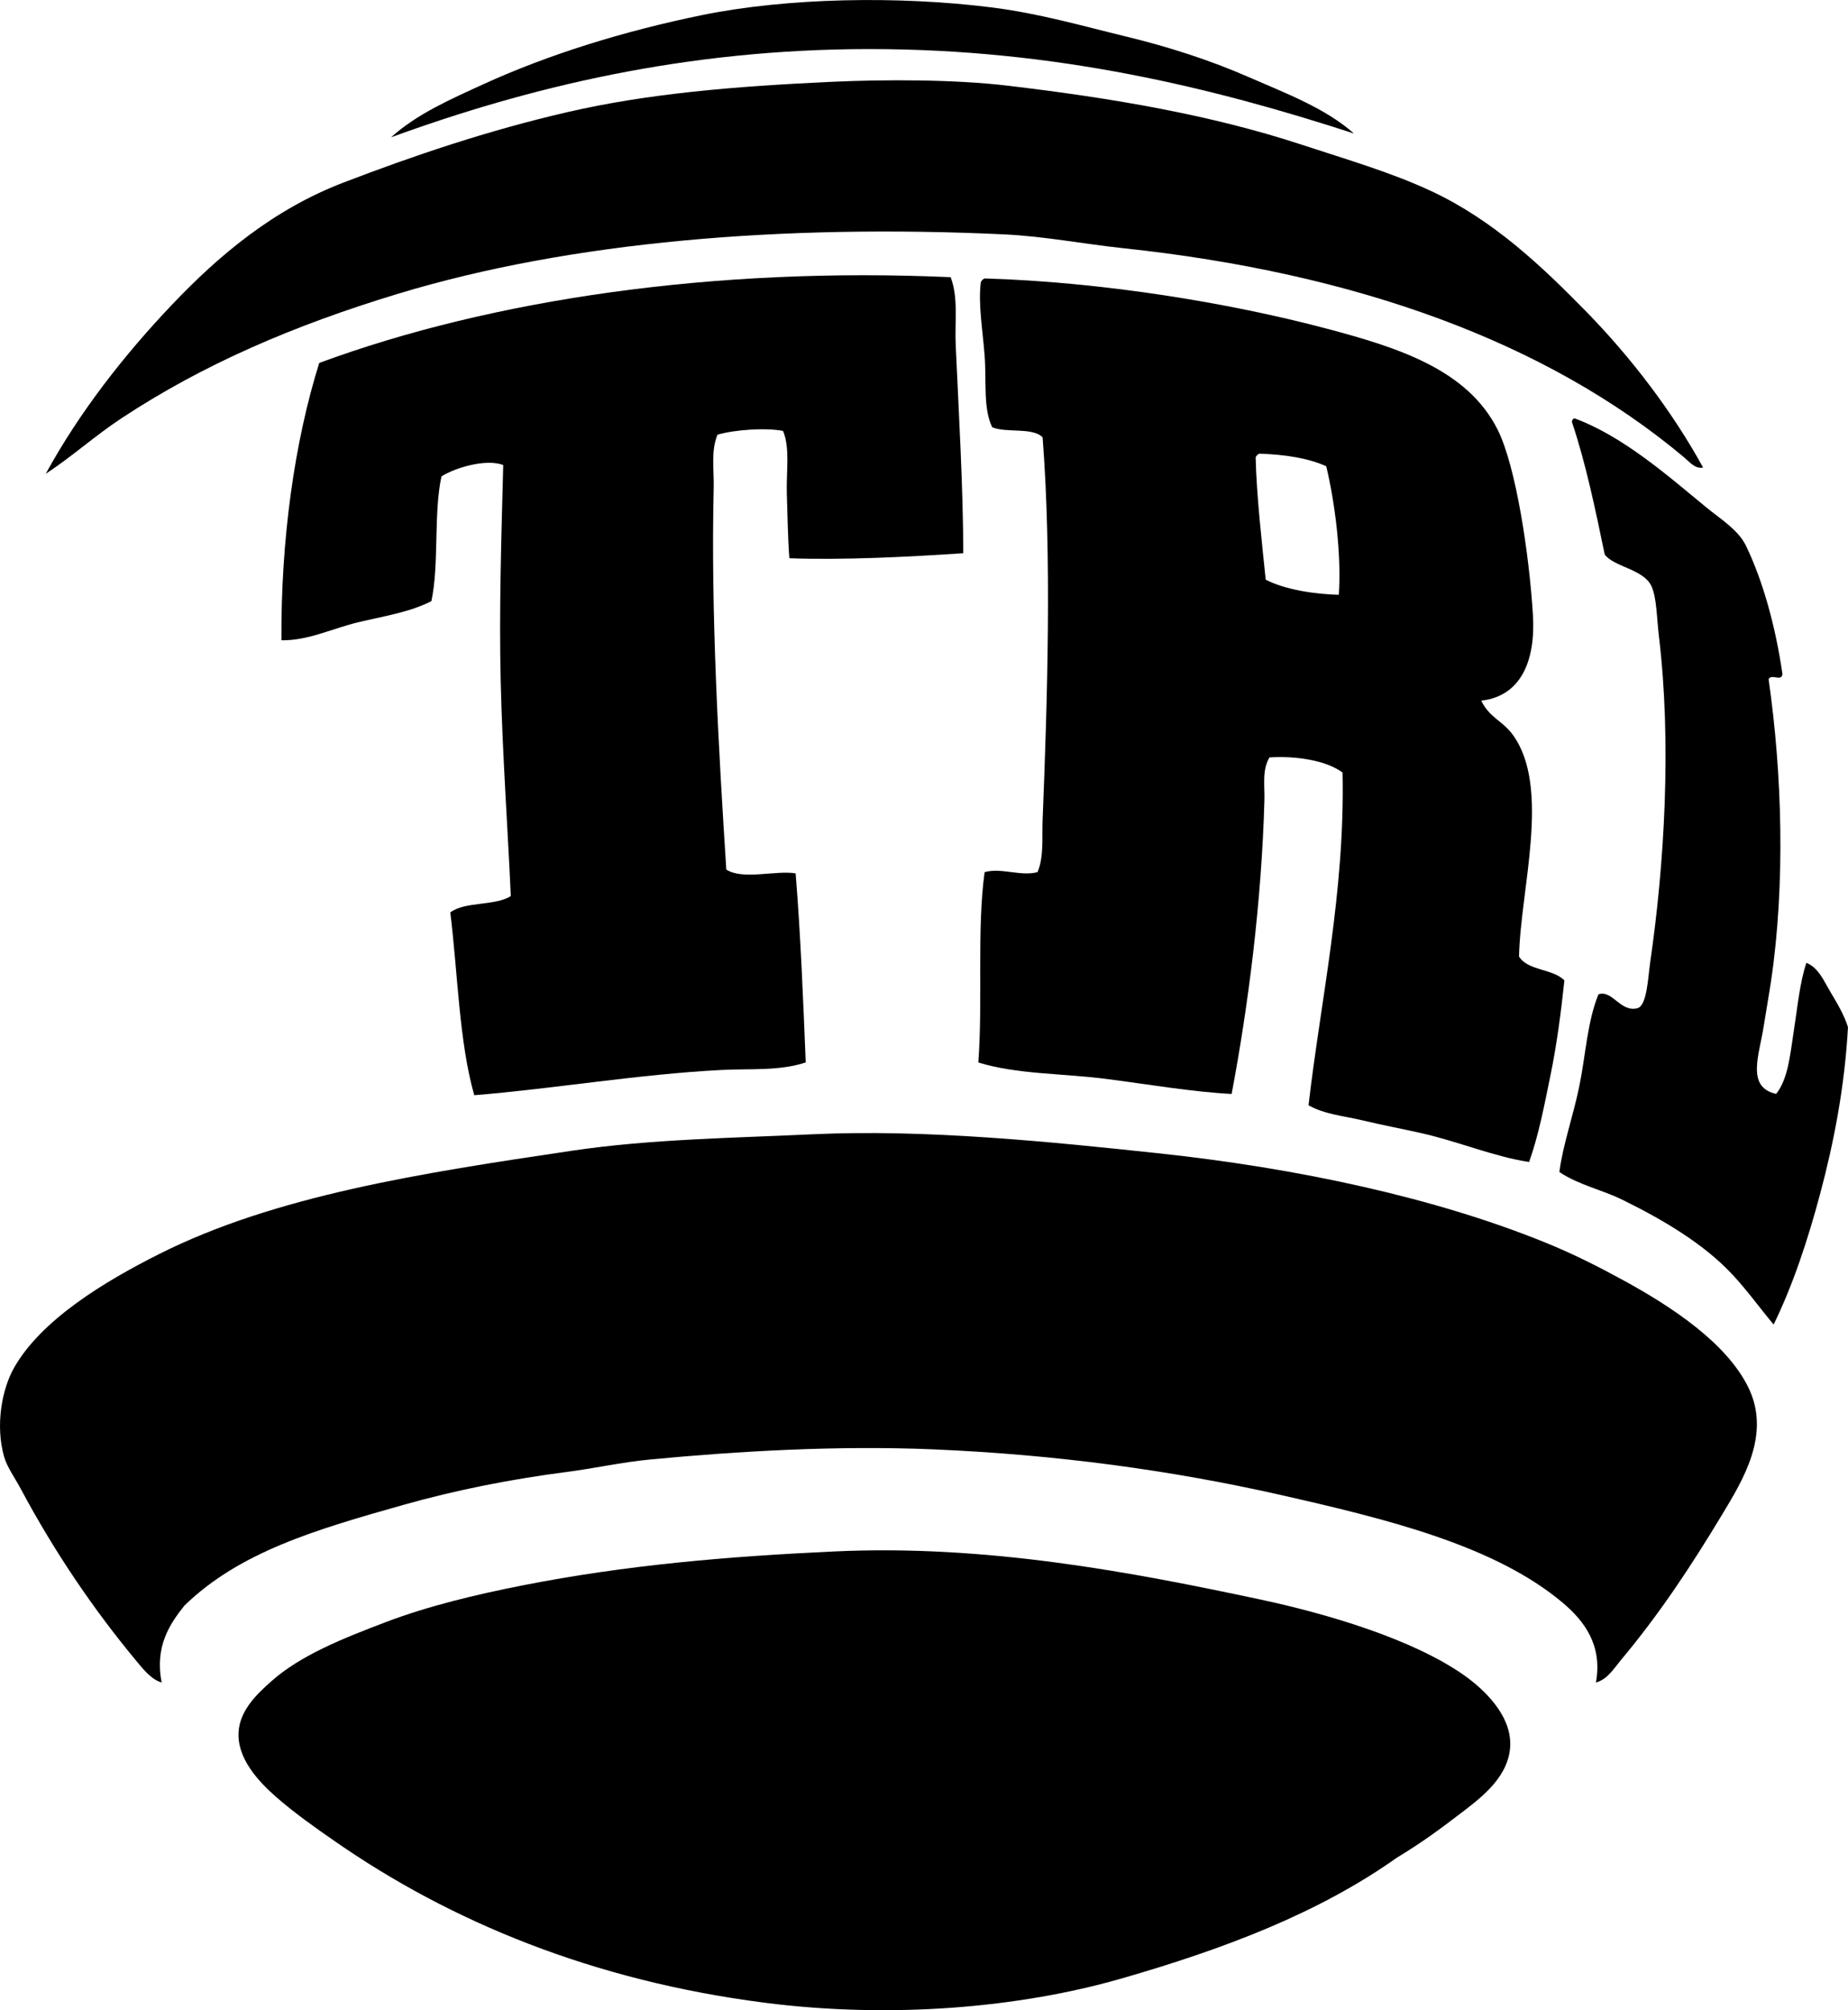 <?xml version="1.0" encoding="iso-8859-1"?>
<!-- Generator: Adobe Illustrator 19.2.0, SVG Export Plug-In . SVG Version: 6.00 Build 0)  -->
<svg version="1.1" xmlns="http://www.w3.org/2000/svg" xmlns:xlink="http://www.w3.org/1999/xlink" x="0px" y="0px"
	 viewBox="0 0 71.04 77.271" style="enable-background:new 0 0 71.04 77.271;" xml:space="preserve">
<g id="Takatsuki_x5F_Resort_x5F_Lanes_x5F_Osaka">
	<path style="fill-rule:evenodd;clip-rule:evenodd;" d="M52.048,5.132c-5.385-1.753-11.454-3.245-18.604-3.246
		c-7.131-0.001-13.169,1.482-18.411,3.392c0.998-0.899,2.284-1.461,3.537-2.035c2.502-1.145,5.403-2.047,8.43-2.665
		c3.253-0.662,7.523-0.748,11.143-0.29c1.824,0.23,3.497,0.718,5.136,1.114c1.648,0.398,3.256,0.919,4.699,1.551
		C49.465,3.601,50.96,4.166,52.048,5.132z"/>
	<path style="fill-rule:evenodd;clip-rule:evenodd;" d="M65.469,17.971c-0.299,0.07-0.535-0.227-0.727-0.388
		c-5.297-4.445-12.629-7.092-21.56-8.042c-1.515-0.161-3.048-0.461-4.603-0.533c-8.477-0.395-16.641,0.276-23.255,2.277
		c-4.048,1.225-7.53,2.73-10.659,4.796c-1.028,0.679-1.903,1.475-2.907,2.132c1.297-2.372,3.007-4.557,4.845-6.492
		c1.816-1.913,3.907-3.669,6.589-4.699c2.706-1.039,5.57-2.009,8.624-2.713c3.085-0.713,6.409-0.99,10.126-1.163
		c2.079-0.097,4.765-0.094,6.783,0.146c4.082,0.483,7.855,1.131,11.337,2.277c1.735,0.57,3.456,1.07,4.99,1.792
		c2.37,1.115,4.222,2.878,5.911,4.602C62.73,13.769,64.305,15.852,65.469,17.971z"/>
	<path style="fill-rule:evenodd;clip-rule:evenodd;" d="M36.545,10.655c0.303,0.805,0.152,1.708,0.194,2.616
		c0.119,2.618,0.285,5.447,0.291,7.994c-2.088,0.143-4.698,0.271-6.686,0.193c-0.057-0.753-0.07-1.625-0.097-2.471
		c-0.027-0.851,0.132-1.758-0.146-2.423c-0.66-0.129-1.867-0.048-2.52,0.146c-0.26,0.633-0.129,1.355-0.145,2.035
		c-0.115,4.802,0.187,10.042,0.484,14.68c0.632,0.412,1.893,0.022,2.665,0.146c0.191,2.328,0.297,4.999,0.388,7.268
		c-1.005,0.337-2.147,0.233-3.246,0.29c-3.201,0.165-6.494,0.73-9.496,0.97c-0.586-2.062-0.629-4.668-0.921-7.025
		c0.555-0.431,1.729-0.242,2.326-0.63c-0.118-2.632-0.32-5.427-0.388-8.236c-0.067-2.807,0.027-5.615,0.097-8.333
		c-0.66-0.25-1.833,0.098-2.374,0.436c-0.31,1.419-0.083,3.374-0.388,4.797c-0.849,0.435-1.87,0.582-2.858,0.823
		c-0.961,0.235-1.918,0.706-2.907,0.679c-0.022-3.866,0.498-7.609,1.454-10.659C18.924,11.495,27.513,10.252,36.545,10.655z"/>
	<path style="fill-rule:evenodd;clip-rule:evenodd;" d="M37.853,10.703c4.419,0.133,9.288,0.904,13.178,1.938
		c2.731,0.726,5.385,1.57,6.541,3.876c0.704,1.404,1.216,4.808,1.356,7.122c0.107,1.776-0.468,3.122-1.987,3.294
		c0.322,0.663,0.811,0.762,1.211,1.309c1.478,2.021,0.293,5.948,0.242,8.526c0.335,0.553,1.312,0.464,1.744,0.921
		c-0.133,1.241-0.294,2.474-0.533,3.634c-0.238,1.157-0.452,2.303-0.824,3.343c-1.354-0.203-2.706-0.786-4.167-1.114
		c-0.736-0.165-1.49-0.307-2.229-0.484c-0.702-0.169-1.466-0.23-2.083-0.582c0.462-4.012,1.408-8.217,1.308-12.79
		c-0.629-0.471-1.807-0.647-2.81-0.581c-0.292,0.491-0.178,1.096-0.194,1.648c-0.108,3.891-0.616,7.88-1.26,11.288
		c-1.534-0.081-3.186-0.368-4.845-0.581c-1.648-0.213-3.421-0.17-4.893-0.63c0.178-2.342-0.062-5.101,0.242-7.316
		c0.647-0.178,1.392,0.173,2.035,0c0.251-0.604,0.167-1.32,0.194-1.986c0.185-4.625,0.355-10.193,0-14.728
		c-0.381-0.394-1.392-0.157-1.938-0.387c-0.354-0.732-0.214-1.769-0.291-2.762c-0.075-0.979-0.252-1.972-0.146-2.811
		C37.735,10.779,37.783,10.73,37.853,10.703z M48.269,17.583c0.035,1.468,0.232,3.191,0.387,4.699c0.723,0.38,1.89,0.561,2.81,0.582
		c0.105-1.532-0.144-3.534-0.484-4.942c-0.701-0.316-1.585-0.449-2.568-0.484C48.345,17.465,48.296,17.513,48.269,17.583z"/>
	<path style="fill-rule:evenodd;clip-rule:evenodd;" d="M68.521,25.916c-0.042,0.301-0.421-0.035-0.533,0.194
		c0.522,3.637,0.644,7.861,0.097,11.579c-0.081,0.548-0.194,1.178-0.291,1.793c-0.168,1.074-0.676,2.312,0.485,2.567
		c0.466-0.59,0.538-1.528,0.678-2.423c0.141-0.9,0.227-1.852,0.484-2.616c0.473,0.194,0.675,0.705,0.92,1.114
		c0.253,0.422,0.521,0.867,0.678,1.357c-0.122,2.28-0.547,4.453-1.066,6.395c-0.48,1.798-1.049,3.521-1.792,5.039
		c-0.566-0.679-1.021-1.322-1.599-1.938c-1.105-1.179-2.667-2.098-4.215-2.859c-0.787-0.387-1.66-0.559-2.422-1.065
		c0.133-1.049,0.541-2.178,0.775-3.343c0.24-1.193,0.299-2.435,0.727-3.488c0.533-0.188,0.848,0.71,1.502,0.532
		c0.367-0.1,0.405-1.2,0.484-1.744c0.549-3.758,0.832-8.435,0.339-12.548c-0.084-0.699-0.084-1.502-0.291-1.938
		c-0.31-0.651-1.452-0.734-1.793-1.211c-0.364-1.751-0.727-3.504-1.259-5.087c-0.003-0.083,0.036-0.125,0.097-0.146
		c1.892,0.699,3.632,2.247,5.087,3.44c0.509,0.417,1.209,0.849,1.502,1.453C67.771,22.328,68.257,24.088,68.521,25.916z"/>
	<path style="fill-rule:evenodd;clip-rule:evenodd;" d="M61.35,64.675c0.258-1.423-0.437-2.355-1.26-3.052
		c-2.628-2.224-6.803-3.239-10.901-4.167c-4.107-0.929-8.56-1.543-13.323-1.744c-3.671-0.154-7.462,0.067-10.853,0.388
		c-1.113,0.105-2.177,0.347-3.246,0.484c-2.121,0.274-4.244,0.693-6.25,1.26c-3.406,0.962-6.308,1.813-8.43,3.876
		c-0.56,0.704-1.146,1.572-0.872,2.955c-0.397-0.114-0.708-0.509-0.969-0.823c-1.646-1.982-3.149-4.188-4.457-6.638
		c-0.226-0.422-0.516-0.816-0.629-1.211c-0.348-1.21-0.086-2.611,0.387-3.439c1.049-1.833,3.448-3.293,5.572-4.36
		c4.475-2.25,10.083-3.113,15.891-3.974c2.986-0.442,6.086-0.482,9.254-0.63c4.358-0.202,9.187,0.297,13.226,0.727
		c5.459,0.581,10.723,1.73,14.922,3.439c1.079,0.439,2.027,0.92,3.003,1.453c1.844,1.008,3.962,2.404,4.797,4.119
		c0.88,1.806-0.216,3.562-1.018,4.893c-1.196,1.987-2.423,3.838-3.876,5.571C62.051,64.124,61.793,64.556,61.35,64.675z"/>
	<path style="fill-rule:evenodd;clip-rule:evenodd;" d="M53.696,71.409c-2.977,2.11-6.575,3.492-10.61,4.651
		c-3.874,1.112-8.815,1.552-13.711,0.921c-6.546-0.844-12.038-3.087-16.569-6.25c-0.659-0.46-1.463-1.02-2.18-1.647
		c-0.691-0.604-1.524-1.496-1.454-2.52c0.058-0.846,0.732-1.469,1.26-1.938c1.125-1.001,2.753-1.648,4.409-2.277
		c1.618-0.615,3.454-1.054,5.233-1.405c3.997-0.789,7.928-1.118,12.015-1.308c5.843-0.271,11.432,0.799,16.327,1.841
		c2.669,0.568,5.902,1.543,7.849,2.907c0.794,0.557,1.804,1.53,1.792,2.664c-0.013,1.194-1.061,2.008-1.792,2.568
		C55.375,70.297,54.691,70.808,53.696,71.409z"/>
</g>
<g id="Layer_1">
</g>
</svg>
